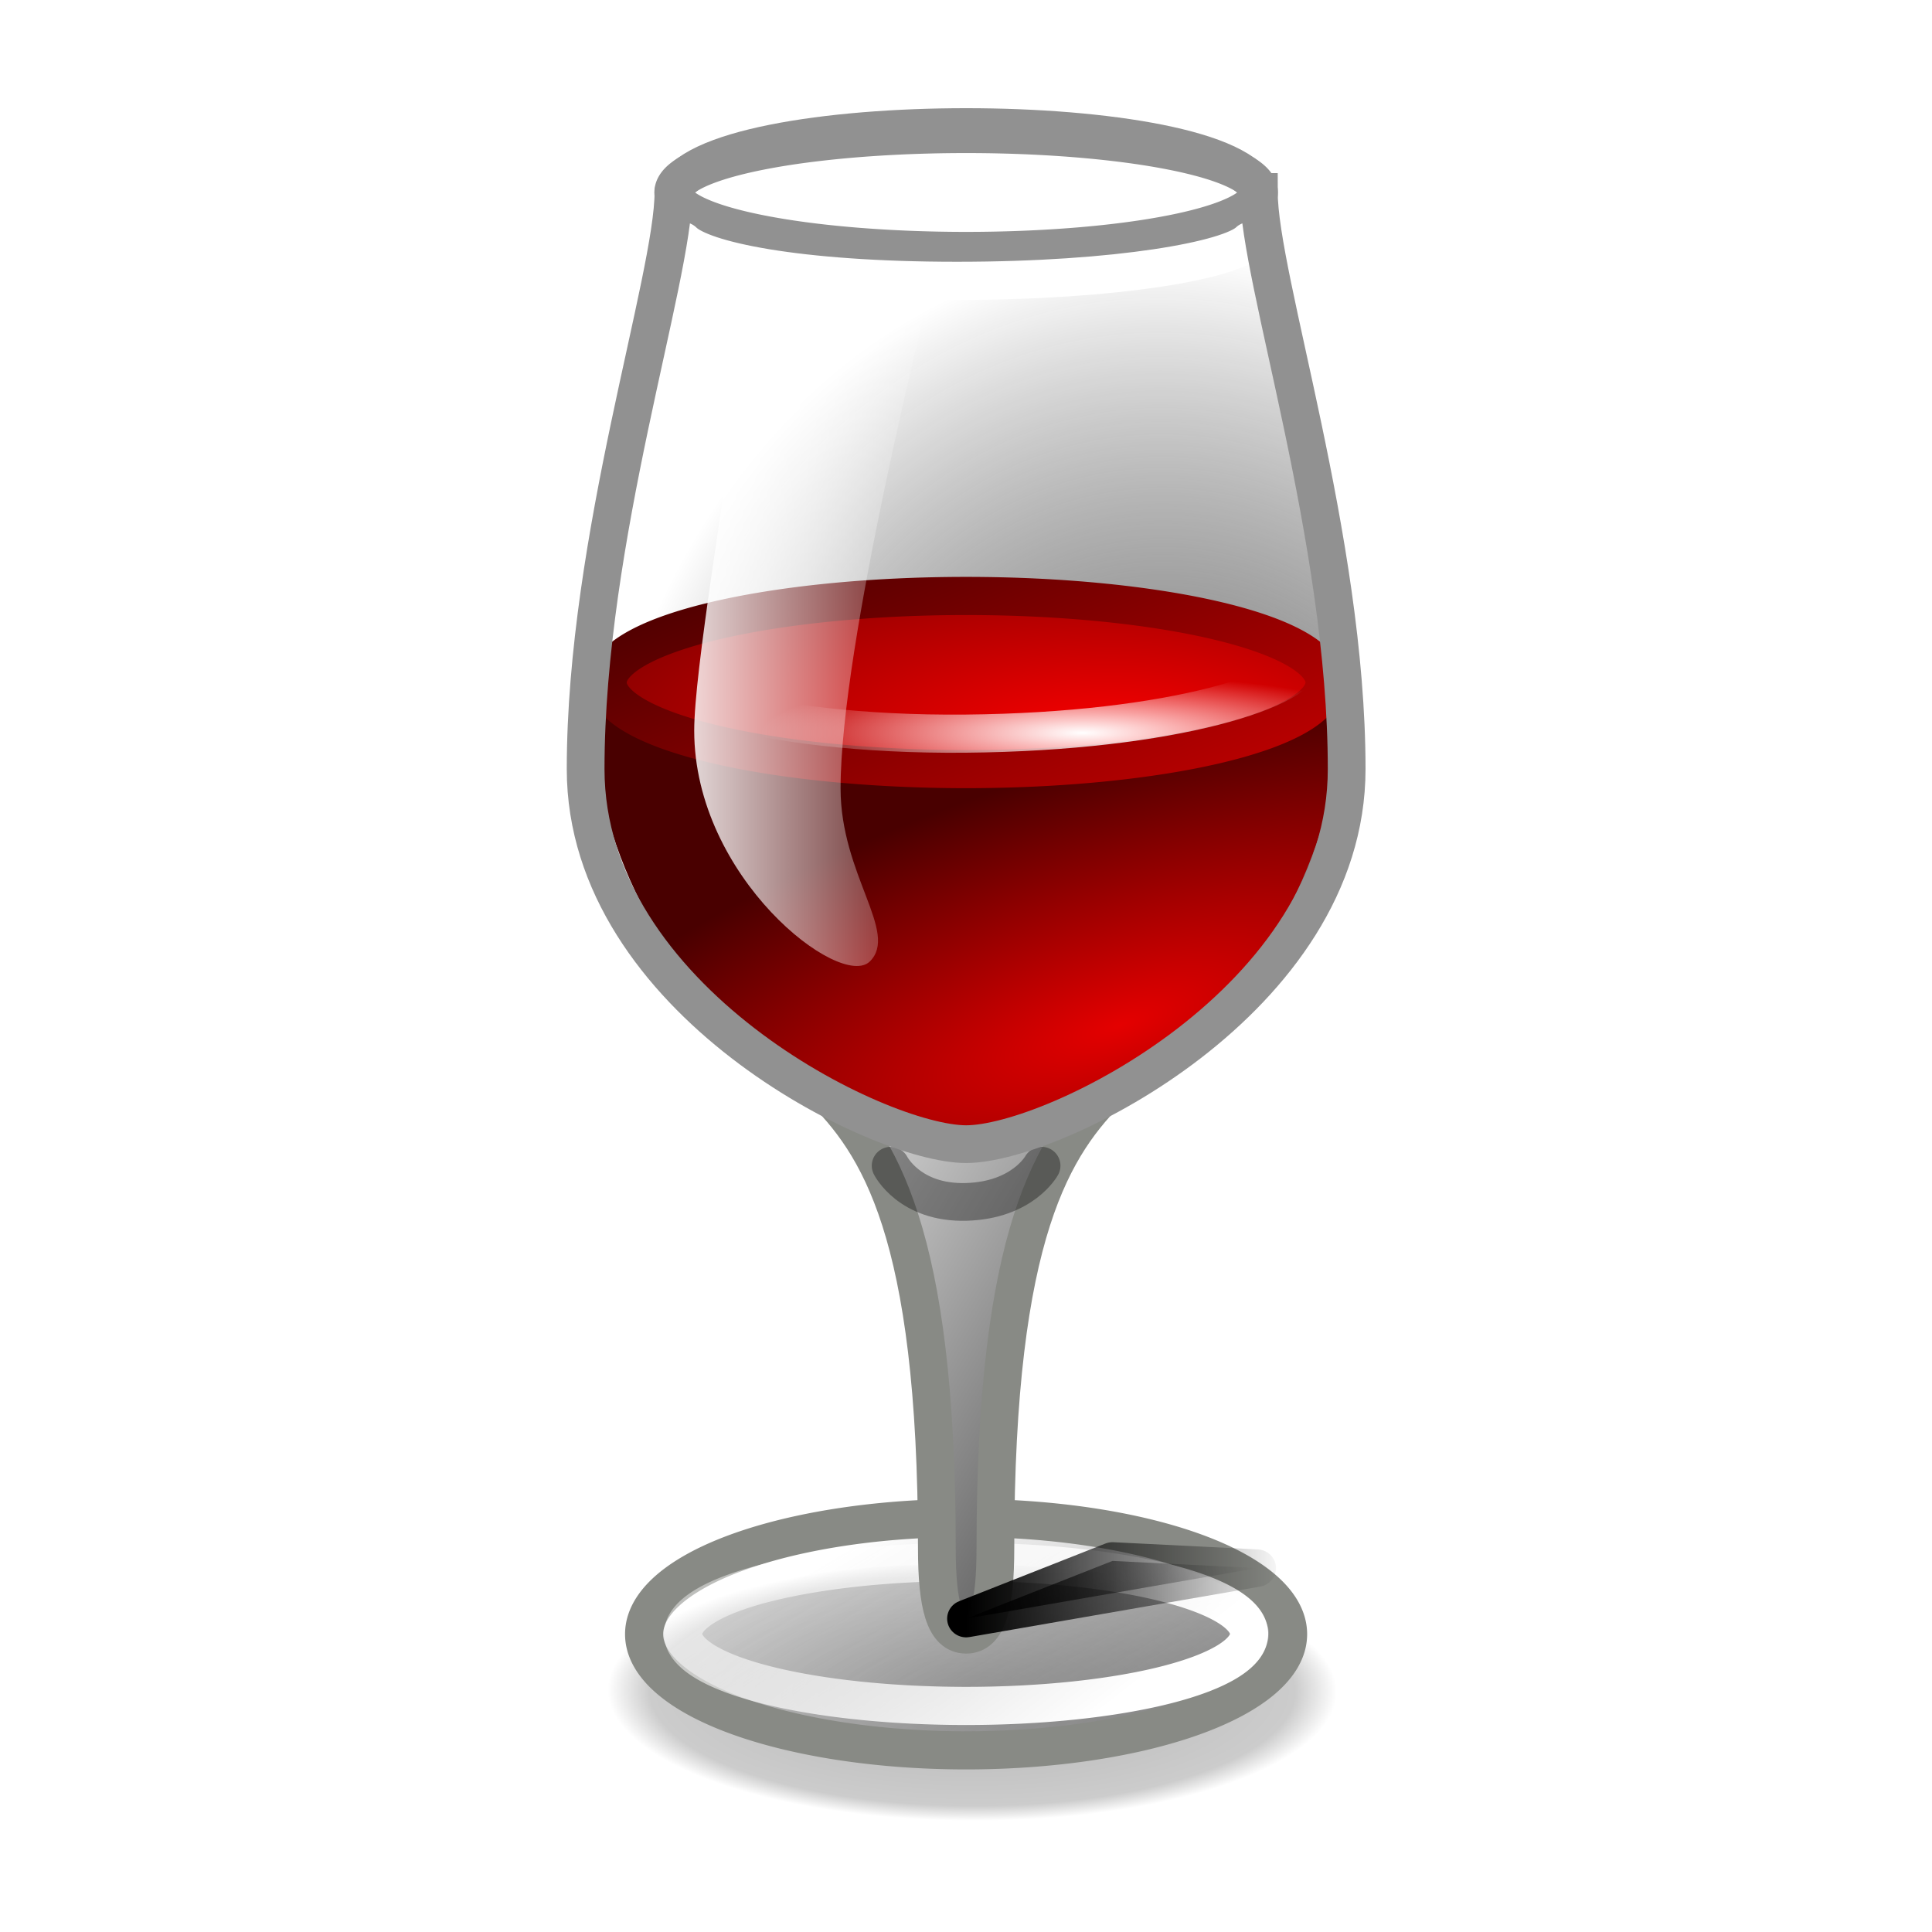 <svg height="256" width="256" xmlns="http://www.w3.org/2000/svg" xmlns:xlink="http://www.w3.org/1999/xlink">
  <defs>
    <filter id="filter3391" color-interpolation-filters="sRGB" height="2.321" width="1.266" x="-.133" y="-.661">
      <feGaussianBlur stdDeviation=".14"/>
    </filter>
    <linearGradient id="lg1">
      <stop offset="0" stop-color="#fff"/>
      <stop offset="1" stop-color="#fff" stop-opacity="0"/>
    </linearGradient>
    <linearGradient id="linearGradient3198" xlink:href="#lg1"/>
    <linearGradient id="linearGradient3930" gradientTransform="matrix(7.757 0 0 7.647 -51.51 -59.945)" gradientUnits="userSpaceOnUse" x1="17.605" x2="23" xlink:href="#linearGradient3198" y1="18.312" y2="18.312"/>
    <linearGradient id="linearGradient3934" gradientTransform="matrix(7.72 0 0 7.714 -56.999 -54.463)" gradientUnits="userSpaceOnUse" x1="30.376" x2="22" xlink:href="#linearGradient3198" y1="25.27" y2="19"/>
    <linearGradient id="linearGradient3948" gradientTransform="matrix(9.614 0 0 7.049 -93.104 138.97)" gradientUnits="userSpaceOnUse" x1="25.269" x2="17.799" xlink:href="#linearGradient3198" y1="12.038" y2="5.035"/>
    <radialGradient id="radialGradient3958" cx="31.071" cy="55.076" gradientTransform="matrix(5.65 .015 -.005 2.011 -46.445 112.831)" gradientUnits="userSpaceOnUse" r="8.553">
      <stop offset="0" stop-opacity=".302"/>
      <stop offset=".885" stop-opacity=".2"/>
      <stop offset="1" stop-opacity="0"/>
    </radialGradient>
    <linearGradient id="lg2">
      <stop offset="0"/>
      <stop offset="1" stop-opacity="0"/>
    </linearGradient>
    <radialGradient id="radialGradient3922" cx="37.375" cy="33.188" gradientTransform="matrix(3.155 0 0 .781 5.012 84.063)" gradientUnits="userSpaceOnUse" r="14.625" xlink:href="#lg2"/>
    <radialGradient id="radialGradient3924" cx="27.5" cy="22.614" gradientTransform="matrix(11.933 -.588 .745 14.687 -189.848 -187.286)" gradientUnits="userSpaceOnUse" r="6.5">
      <stop offset="0" stop-color="#737373"/>
      <stop offset="1" stop-opacity="0"/>
    </radialGradient>
    <linearGradient id="linearGradient3926" gradientTransform="matrix(9.614 0 0 7.049 -93.104 139.073)" gradientUnits="userSpaceOnUse" x1="29.455" x2="21.44" y1="19.122" y2="9.277">
      <stop offset="0" stop-color="#373737"/>
      <stop offset="1" stop-color="#373737" stop-opacity="0"/>
    </linearGradient>
    <linearGradient id="linearGradient3928" gradientTransform="matrix(7.757 0 0 7.647 -58.144 -54.852)" gradientUnits="userSpaceOnUse" x1="29" x2="19" y1="33" y2="27">
      <stop offset="0" stop-color="#373737"/>
      <stop offset="1" stop-color="#fff"/>
    </linearGradient>
    <radialGradient id="radialGradient3930" cx="26.625" cy="26.577" gradientTransform="matrix(7.359 -2.418 .892 2.638 -71.254 130.107)" gradientUnits="userSpaceOnUse" r="12.5">
      <stop offset="0" stop-color="#e40000"/>
      <stop offset="1" stop-color="#490000"/>
    </radialGradient>
    <radialGradient id="radialGradient3932" cx="25.017" cy="13.192" gradientTransform="matrix(9.614 0 0 3.489 -93.104 52.057)" gradientUnits="userSpaceOnUse" r="9.751">
      <stop offset="0" stop-color="#fd0000"/>
      <stop offset="1" stop-color="#6a0000"/>
    </radialGradient>
    <linearGradient id="linearGradient3935" gradientTransform="matrix(9.614 0 0 7.049 -93.104 12.902)" gradientUnits="userSpaceOnUse" x1="27.217" x2="22.036" y1="15.984" y2="7.135">
      <stop offset="0" stop-color="#e80000"/>
      <stop offset="1" stop-color="#490000"/>
    </linearGradient>
    <radialGradient id="radialGradient3938" cx="18" cy="14.19" gradientTransform="matrix(7.757 0 0 1.406 3.814 77.161)" gradientUnits="userSpaceOnUse" r="5.505" xlink:href="#lg1"/>
    <linearGradient id="linearGradient3940" gradientUnits="userSpaceOnUse" x1="8" x2="12.5" y1="43.468" y2="41.468">
      <stop offset="0"/>
      <stop offset="1" stop-color="#373737" stop-opacity="0"/>
    </linearGradient>
    <linearGradient id="linearGradient3942" gradientUnits="userSpaceOnUse" x1="8" x2="13.5" xlink:href="#lg2" y1="42.968" y2="42.968"/>
  </defs>
  <path d="m169.085 109.993a46.145 11.427 0 0 1 -92.29 0 46.145 11.427 0 1 1 92.29 0z" fill="url(#radialGradient3922)" opacity=".07" stroke-width="5"/>
  <path d="m179.32 224.463a52.13 17.201 0 0 1 -104.26 0 52.13 17.201 0 1 1 104.26 0z" fill="url(#radialGradient3958)" stroke-width="5"/>
  <path d="m166.8 25.438c-3.878-7.646-73.69-7.646-77.565 0 0 11.47-11.635 45.88-11.635 76.465 0 30.587 38.783 49.704 50.42 49.704 11.635 0 50.42-19.117 50.42-49.704s-11.635-64.995-11.635-76.465z" fill="url(#radialGradient3924)" fill-rule="evenodd" stroke-width="5"/>
  <path d="m166.8 25.543a38.783 7.75 0 0 1 -77.565 0 38.783 7.75 0 1 1 77.565 0z" style="fill:none;stroke:#919191;stroke-width:5.055;stroke-linecap:round;stroke-linejoin:round;stroke-miterlimit:0"/>
  <path d="m170.675 216.608a42.663 15.397 0 0 1 -85.325 0 42.663 15.397 0 1 1 85.325 0z" style="stroke:#888a85;stroke-width:5.055;stroke-linecap:round;stroke-linejoin:round;stroke-miterlimit:0;fill:url(#linearGradient3926)"/>
  <path d="m165.515 216.503a37.5 9.542 0 0 1 -75 0 37.5 9.542 0 1 1 75 0z" style="fill:none;stroke-width:5.055;stroke-linecap:round;stroke-linejoin:round;stroke-miterlimit:0;stroke:url(#linearGradient3948)"/>
  <path d="m108.625 143.963c7.756 7.646 15.514 19.117 15.514 61.175 0 7.646 1.049 11.47 3.878 11.47 2.829 0 3.878-3.823 3.878-11.47 0-42.057 7.756-53.525 15.514-61.175" fill="url(#linearGradient3928)" fill-rule="evenodd" stroke="#888a85" stroke-linecap="round" stroke-width="5"/>
  <path d="m78.015 89.463c0 45 38.365 62.145 50 62.145s50-17.145 50-62.145" fill="url(#radialGradient3930)" fill-rule="evenodd" stroke-width="5"/>
  <path d="m175.515 90.438a47.5 11.47 0 0 1 -95 0 47.5 11.47 0 1 1 95 0z" style="stroke-width:5.055;stroke-linecap:round;stroke-linejoin:round;stroke-miterlimit:0;fill:url(#radialGradient3932);stroke:url(#linearGradient3935)"/>
  <path d="m83.015 91.963c-7.5 32.5 32.5 55 45 55s55-22.5 45-60c-2.5-20-5-30-10-47.5" fill="none" stroke="url(#linearGradient3934)" stroke-linecap="round" stroke-width="5"/>
  <path d="m99.745 39.463h23.27s-11.635 45.88-11.635 64.995c0 11.47 7.756 19.117 3.878 22.94-3.878 3.823-23.27-11.091-23.27-30.587 0-7.646 3.878-30.587 7.756-57.35z" fill="url(#linearGradient3930)" fill-rule="evenodd" stroke-width="5"/>
  <path d="m165.515 31.963c-2.5 2.5-17.31 5.25-38.715 5.25-21.41 0-33.785-2.75-36.285-5.25" style="fill:none;stroke:#fff;stroke-width:5.055;stroke-linecap:round;stroke-linejoin:round;stroke-miterlimit:0"/>
  <path d="m173.015 86.963c0 4.278-17.5 10-45.095 10.249-27.595.25-44.905-5.97-44.905-10.25" style="fill:none;stroke-width:5.055;stroke-linecap:round;stroke-linejoin:round;stroke-miterlimit:0;stroke:url(#radialGradient3938)"/>
  <path d="m118.015 154.463s2.5 5 10 4.794c7.5-.205 10-4.795 10-4.795" style="opacity:.35;fill:none;stroke:#000;stroke-width:5;stroke-linecap:round;stroke-linejoin:round"/>
  <path d="m8 43.468 2.5-1 2.469.125-4.969.875z" style="fill-rule:evenodd;stroke-width:.649;stroke-linecap:round;stroke-linejoin:round;fill:url(#linearGradient3940);stroke:url(#linearGradient3942);filter:url(#filter3391)" transform="matrix(7.757 0 0 7.647 65.962 -117.923)"/>
  <path d="m166.8 25.438c-3.878-11.47-73.69-11.47-77.565 0 0 11.47-11.635 45.88-11.635 76.465 0 30.587 38.783 49.704 50.42 49.704 11.635 0 50.42-19.117 50.42-49.704s-11.635-64.995-11.635-76.465z" fill="none" stroke="#919191" stroke-linecap="round" stroke-width="5"/>
</svg>
